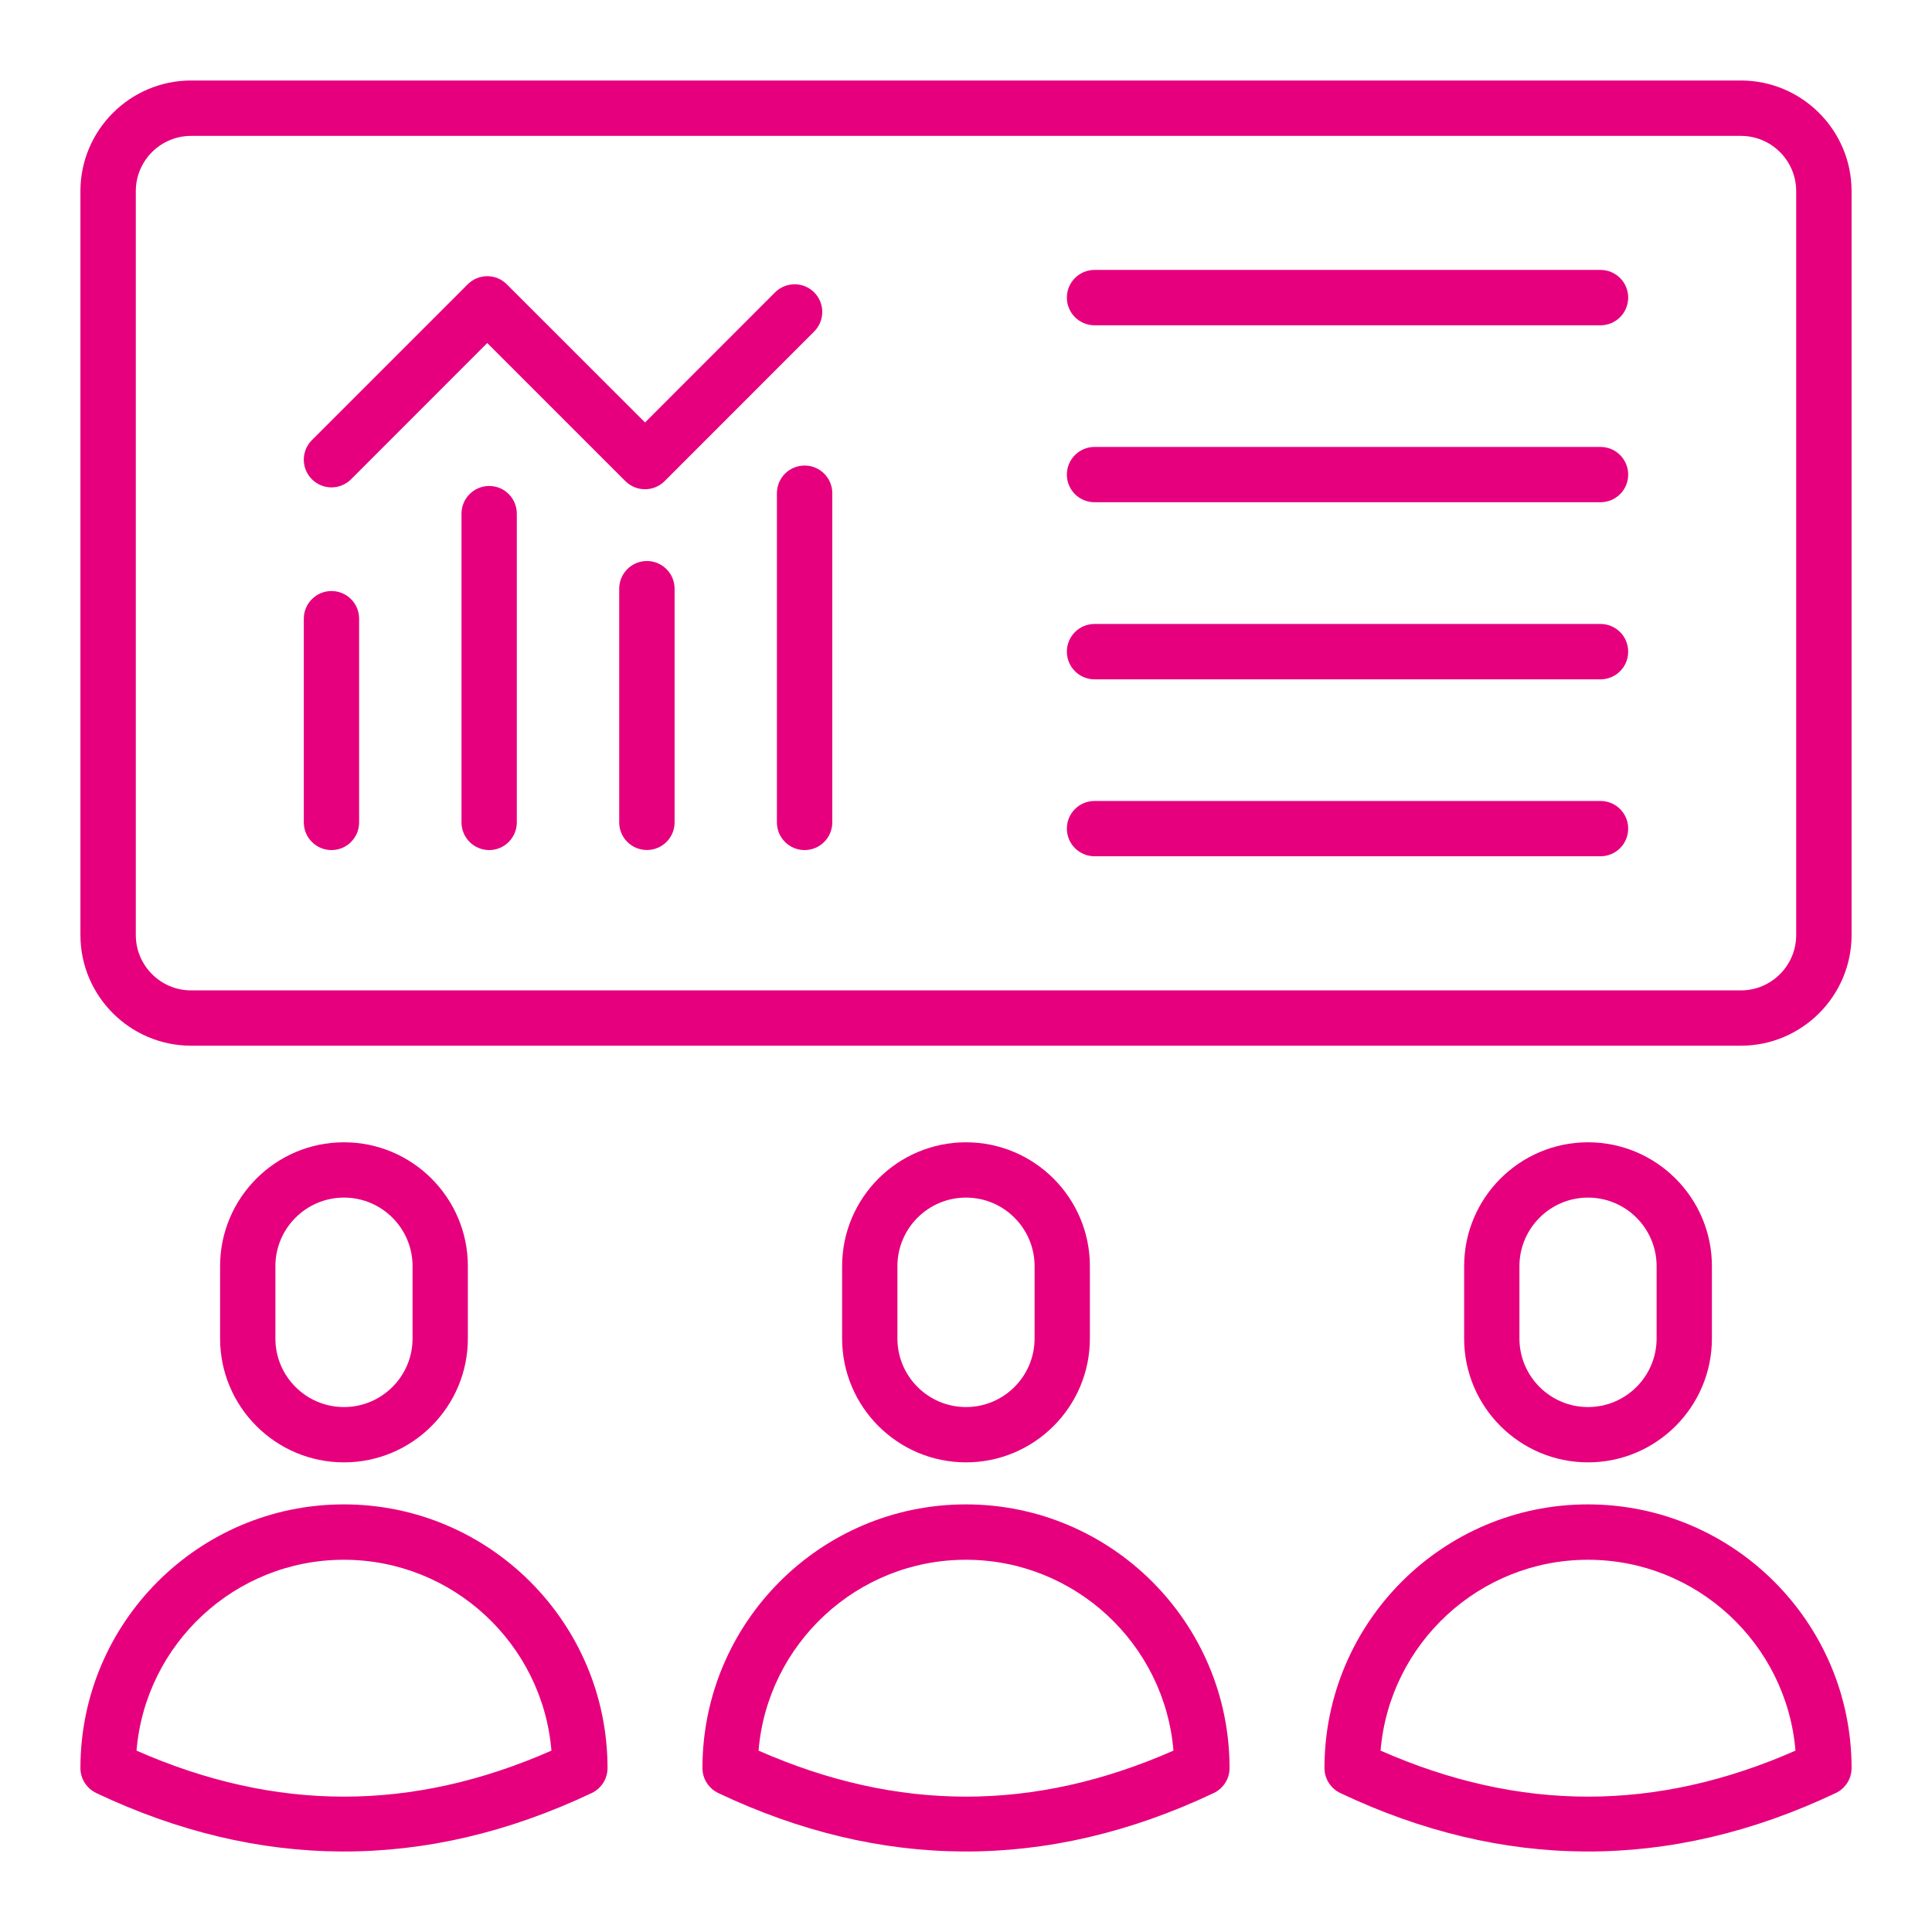 <svg width="24" height="24" viewBox="0 0 24 24" fill="none" xmlns="http://www.w3.org/2000/svg">
<g clip-path="url(#clip0_629_83)">
<path d="M21.626 1H2.374C1.616 1 0.999 1.617 0.999 2.375V11.615C0.999 12.373 1.616 12.99 2.374 12.99H21.626C22.384 12.99 23.001 12.373 23.001 11.615V2.375C23.001 1.617 22.384 1 21.626 1ZM22.313 11.615C22.313 11.994 22.005 12.303 21.626 12.303H2.374C1.995 12.303 1.687 11.994 1.687 11.615V2.375C1.687 1.996 1.995 1.688 2.374 1.688H21.626C22.005 1.688 22.313 1.996 22.313 2.375V11.615H22.313V11.615Z" fill="#E6007E"/>
<path d="M5.812 16.627V15.729C5.812 14.88 5.122 14.19 4.273 14.19C3.424 14.19 2.734 14.88 2.734 15.729V16.627C2.734 17.476 3.424 18.166 4.273 18.166C5.122 18.166 5.812 17.476 5.812 16.627ZM3.421 16.627V15.729C3.421 15.259 3.803 14.877 4.273 14.877C4.743 14.877 5.125 15.259 5.125 15.729V16.627C5.125 17.097 4.743 17.479 4.273 17.479C3.803 17.479 3.421 17.097 3.421 16.627Z" fill="#E6007E"/>
<path d="M4.271 18.688C2.467 18.688 0.999 20.157 0.999 21.964C0.999 22.096 1.076 22.217 1.196 22.274C3.206 23.227 5.276 23.257 7.35 22.274C7.47 22.217 7.547 22.097 7.547 21.964C7.547 20.157 6.077 18.688 4.271 18.688ZM1.696 21.747C1.806 20.421 2.919 19.376 4.271 19.376C5.625 19.376 6.74 20.421 6.85 21.747C5.118 22.509 3.428 22.509 1.696 21.747Z" fill="#E6007E"/>
<path d="M13.539 16.627V15.729C13.539 14.88 12.849 14.19 12 14.19C11.151 14.19 10.461 14.88 10.461 15.729V16.627C10.461 17.476 11.151 18.166 12 18.166C12.849 18.166 13.539 17.476 13.539 16.627ZM11.148 16.627V15.729C11.148 15.259 11.53 14.877 12 14.877C12.47 14.877 12.852 15.259 12.852 15.729V16.627C12.852 17.097 12.47 17.479 12 17.479C11.53 17.479 11.148 17.097 11.148 16.627Z" fill="#E6007E"/>
<path d="M11.998 18.688C10.194 18.688 8.726 20.157 8.726 21.964C8.726 22.096 8.803 22.217 8.923 22.274C10.932 23.227 13.002 23.257 15.077 22.274C15.197 22.217 15.274 22.097 15.274 21.964C15.274 20.157 13.804 18.688 11.998 18.688ZM9.423 21.747C9.533 20.421 10.646 19.376 11.998 19.376C13.352 19.376 14.467 20.421 14.577 21.747C12.845 22.509 11.155 22.509 9.423 21.747Z" fill="#E6007E"/>
<path d="M21.266 16.627V15.729C21.266 14.88 20.576 14.19 19.727 14.19C18.878 14.19 18.188 14.88 18.188 15.729V16.627C18.188 17.476 18.878 18.166 19.727 18.166C20.576 18.166 21.266 17.476 21.266 16.627ZM18.875 16.627V15.729C18.875 15.259 19.257 14.877 19.727 14.877C20.197 14.877 20.579 15.259 20.579 15.729V16.627C20.579 17.097 20.197 17.479 19.727 17.479C19.257 17.479 18.875 17.097 18.875 16.627Z" fill="#E6007E"/>
<path d="M19.725 18.688C17.921 18.688 16.453 20.157 16.453 21.964C16.453 22.096 16.53 22.217 16.65 22.274C18.66 23.227 20.73 23.257 22.804 22.274C22.924 22.217 23.001 22.097 23.001 21.964C23.001 20.157 21.532 18.688 19.725 18.688ZM17.15 21.747C17.26 20.421 18.373 19.376 19.726 19.376C21.079 19.376 22.194 20.421 22.304 21.747C20.572 22.509 18.882 22.509 17.15 21.747Z" fill="#E6007E"/>
<path d="M9.995 5.783C9.805 5.783 9.651 5.937 9.651 6.127V10.216C9.651 10.406 9.805 10.56 9.995 10.56C10.185 10.56 10.339 10.406 10.339 10.216V6.127C10.339 5.937 10.185 5.783 9.995 5.783Z" fill="#E6007E"/>
<path d="M8.036 6.969C7.846 6.969 7.692 7.123 7.692 7.313V10.216C7.692 10.406 7.846 10.559 8.036 10.559C8.226 10.559 8.38 10.406 8.38 10.216V7.313C8.38 7.123 8.226 6.969 8.036 6.969Z" fill="#E6007E"/>
<path d="M6.077 6.037C5.887 6.037 5.733 6.191 5.733 6.381V10.216C5.733 10.406 5.887 10.56 6.077 10.56C6.266 10.56 6.42 10.406 6.42 10.216V6.381C6.42 6.191 6.267 6.037 6.077 6.037Z" fill="#E6007E"/>
<path d="M4.118 7.342C3.928 7.342 3.774 7.496 3.774 7.686V10.216C3.774 10.406 3.928 10.56 4.118 10.56C4.308 10.56 4.461 10.406 4.461 10.216V7.686C4.461 7.496 4.308 7.342 4.118 7.342Z" fill="#E6007E"/>
<path d="M4.361 5.954L6.053 4.261L7.769 5.977C7.904 6.111 8.121 6.111 8.256 5.977L10.114 4.118C10.248 3.984 10.248 3.766 10.114 3.632C9.98 3.498 9.762 3.498 9.628 3.632L8.013 5.248L6.296 3.532C6.162 3.397 5.945 3.397 5.81 3.532L3.875 5.467C3.74 5.602 3.74 5.819 3.875 5.954C4.009 6.088 4.226 6.088 4.361 5.954Z" fill="#E6007E"/>
<path d="M19.882 3.353H13.597C13.407 3.353 13.253 3.507 13.253 3.697C13.253 3.887 13.407 4.041 13.597 4.041H19.882C20.072 4.041 20.226 3.887 20.226 3.697C20.226 3.507 20.072 3.353 19.882 3.353Z" fill="#E6007E"/>
<path d="M19.882 5.552H13.597C13.407 5.552 13.253 5.706 13.253 5.896C13.253 6.086 13.407 6.239 13.597 6.239H19.882C20.072 6.239 20.226 6.086 20.226 5.896C20.226 5.706 20.072 5.552 19.882 5.552Z" fill="#E6007E"/>
<path d="M19.882 7.751H13.597C13.407 7.751 13.253 7.905 13.253 8.095C13.253 8.285 13.407 8.439 13.597 8.439H19.882C20.072 8.439 20.226 8.285 20.226 8.095C20.226 7.905 20.072 7.751 19.882 7.751Z" fill="#E6007E"/>
<path d="M19.882 9.95H13.597C13.407 9.95 13.253 10.103 13.253 10.293C13.253 10.483 13.407 10.637 13.597 10.637H19.882C20.072 10.637 20.226 10.483 20.226 10.293C20.226 10.103 20.072 9.95 19.882 9.95Z" fill="#E6007E"/>
</g>
<defs>
<clipPath id="clip0_629_83">
<rect width="22" height="22" fill="white" transform="translate(1 1)"/>
</clipPath>
</defs>
</svg>
